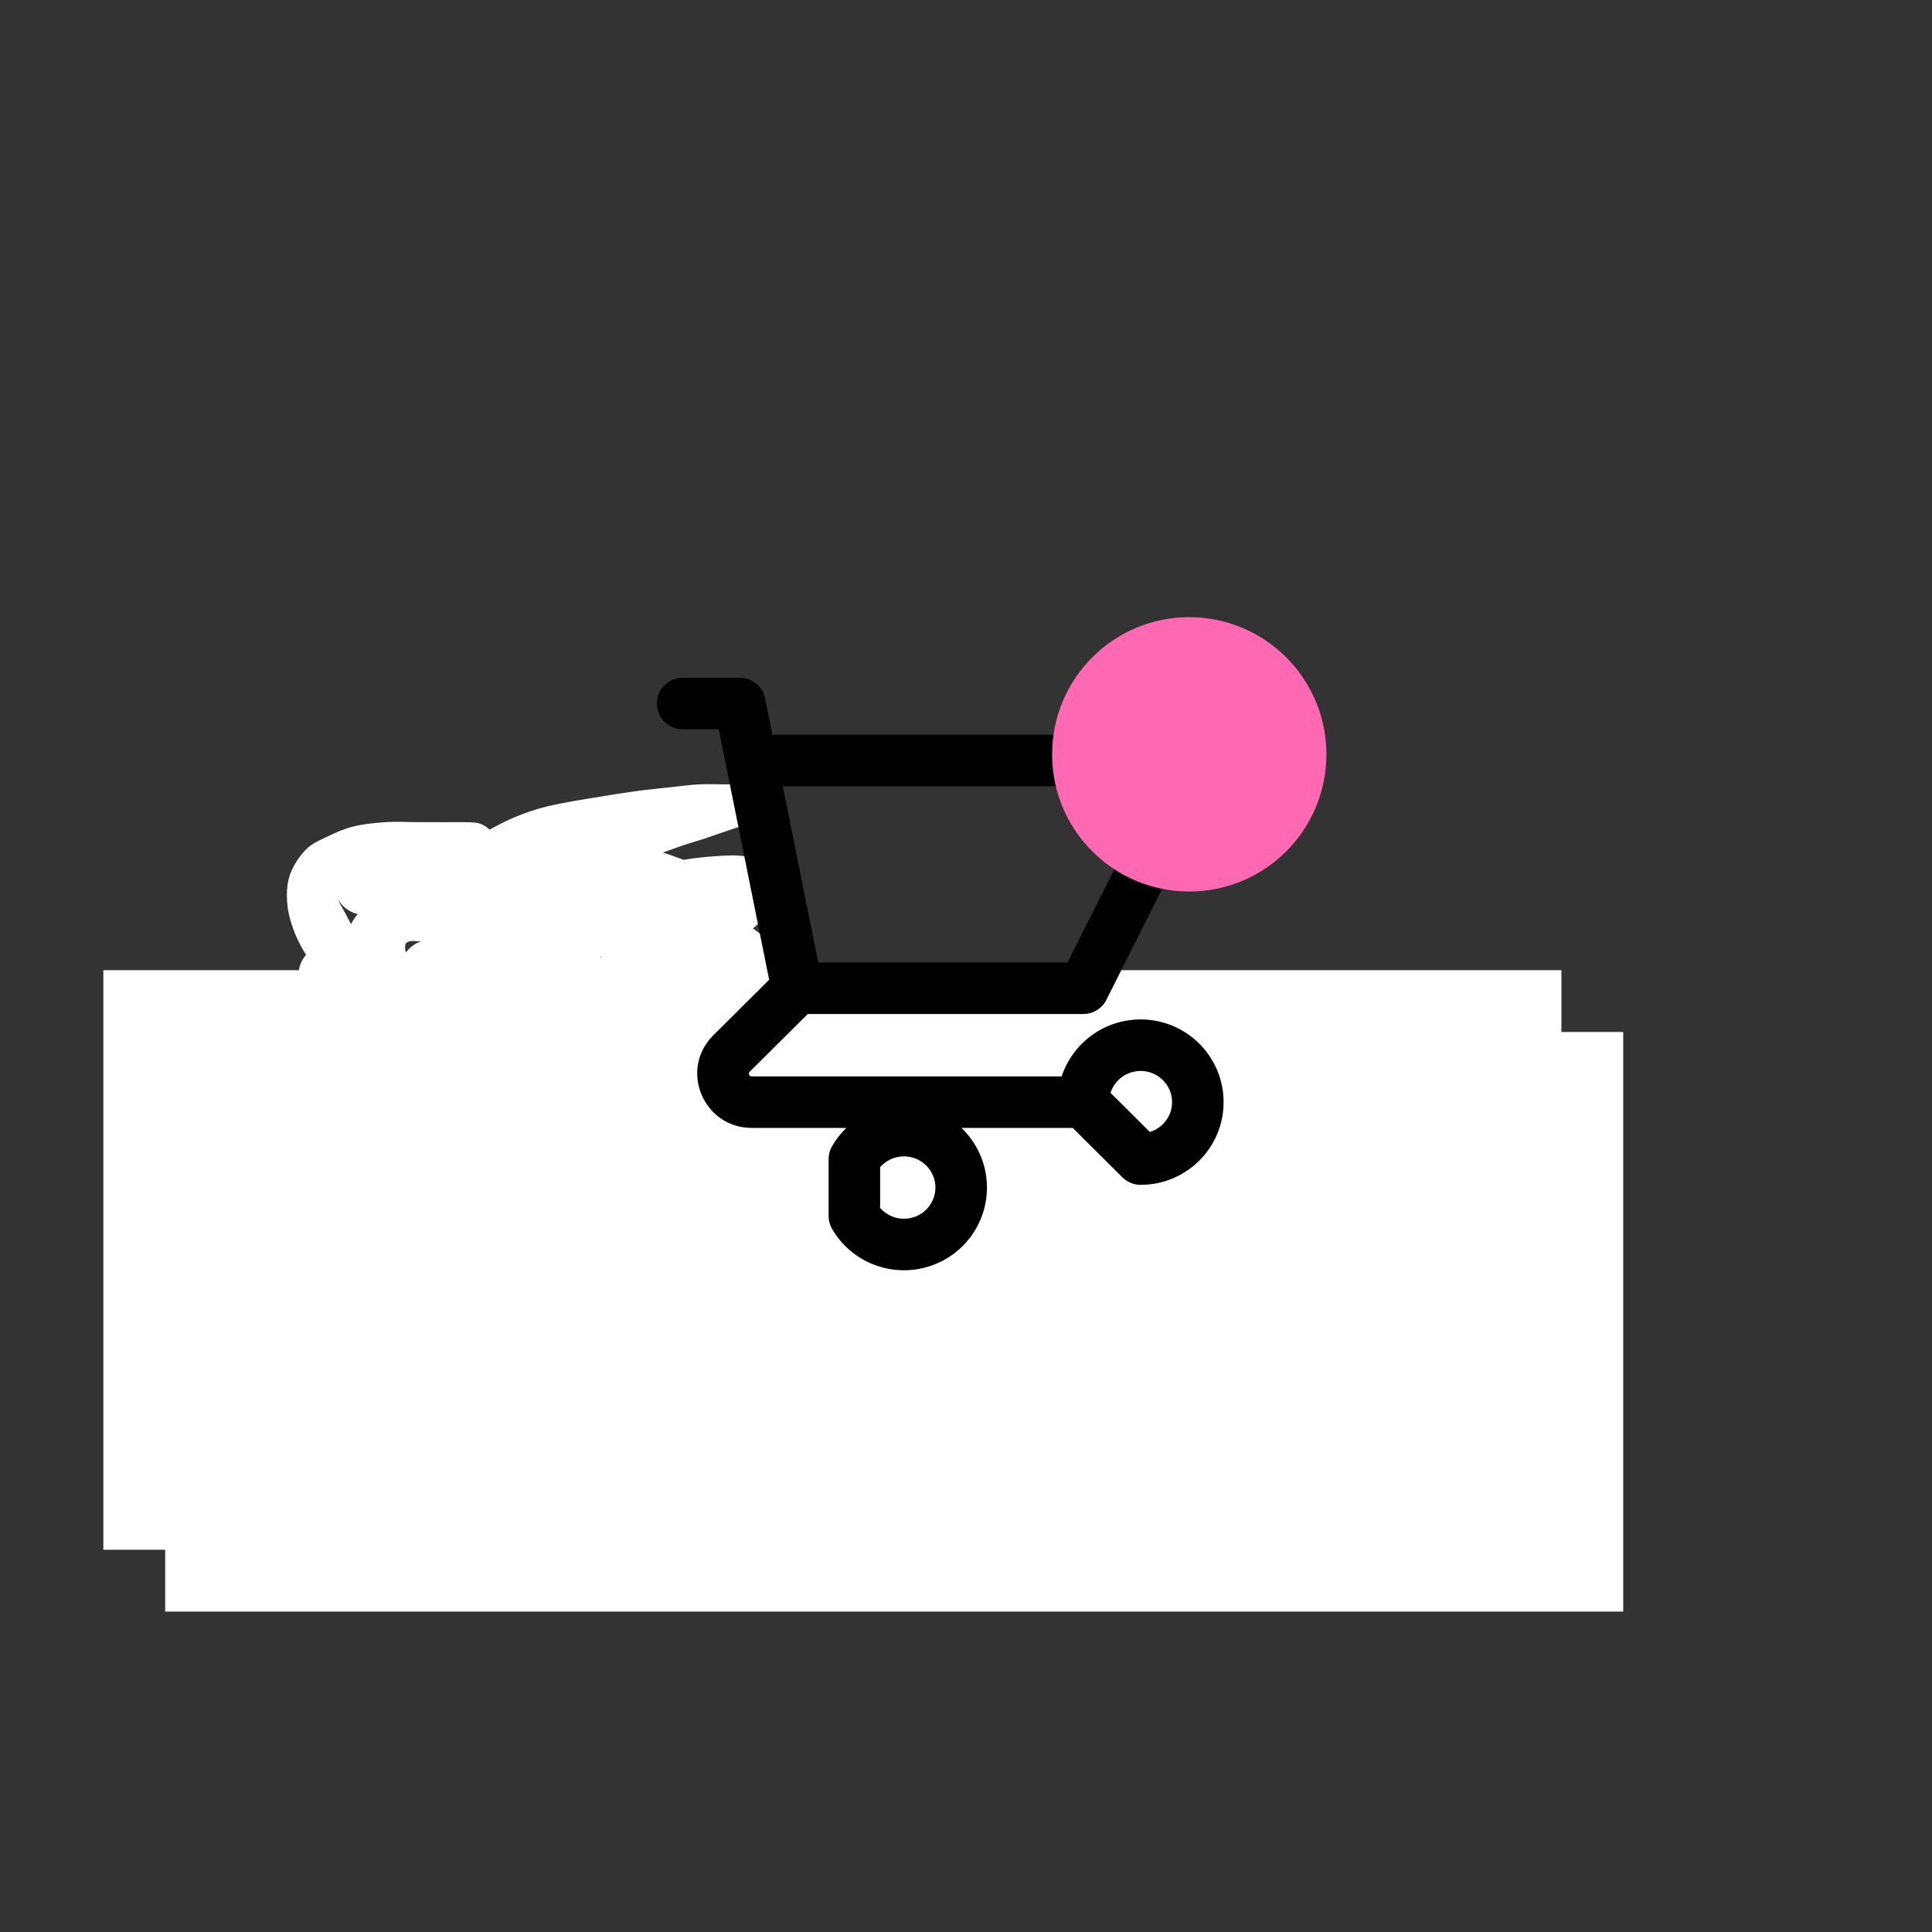 <svg xmlns="http://www.w3.org/2000/svg" xmlns:xlink="http://www.w3.org/1999/xlink" width="500" zoomAndPan="magnify" viewBox="0 0 375 375" height="500" preserveAspectRatio="xMidYMid meet" version="1.0"><rect x="0" y="0" width="375" height="375" fill="#333333" stroke="none"/><defs><clipPath id="a09d701599"><path d="M 20.059 188.309 L 303.855 188.309 L 303.855 300.809 L 20.059 300.809 Z M 20.059 188.309 " clip-rule="nonzero"/></clipPath><clipPath id="b8b5e80bf5"><path d="M 32.059 200.309 L 315.855 200.309 L 315.855 312.809 L 32.059 312.809 Z M 32.059 200.309 " clip-rule="nonzero"/></clipPath><clipPath id="66352c58cf"><path d="M 116 167 L 171 167 L 171 228.848 L 116 228.848 Z M 116 167 " clip-rule="nonzero"/></clipPath><clipPath id="b341a836f9"><path d="M 121.691 167.414 C 127.742 168.734 129.895 169.621 131.582 170.43 C 133.051 171.145 134.184 171.895 135.57 172.734 C 137.125 173.672 138.844 174.676 140.453 175.801 C 142.141 176.977 143.875 178.5 145.449 179.684 C 146.82 180.719 148.051 181.629 149.363 182.543 C 150.641 183.434 151.961 184.117 153.211 185.102 C 154.547 186.152 155.859 187.418 157.113 188.68 C 158.387 189.953 159.73 191.258 160.785 192.715 C 161.836 194.152 162.543 195.781 163.441 197.34 C 164.371 198.938 165.512 200.477 166.277 202.191 C 167.059 203.941 167.559 205.914 168.07 207.75 C 168.559 209.512 168.934 211.23 169.285 212.984 C 169.637 214.727 169.863 216.652 170.168 218.234 C 170.426 219.555 170.867 220.84 170.949 221.844 C 171.008 222.547 170.988 223.082 170.859 223.672 C 170.73 224.258 170.492 224.859 170.184 225.375 C 169.879 225.895 169.465 226.379 169.008 226.77 C 168.551 227.16 168.004 227.496 167.441 227.723 C 166.883 227.949 166.254 228.09 165.656 228.129 C 165.055 228.164 164.418 228.09 163.832 227.934 C 163.254 227.777 162.668 227.504 162.168 227.168 C 161.664 226.832 161.199 226.395 160.832 225.914 C 160.465 225.434 160.164 224.871 159.969 224.305 C 159.773 223.734 159.668 223.094 159.668 222.496 C 159.668 221.895 159.766 221.258 159.953 220.688 C 160.141 220.117 160.449 219.547 160.809 219.066 C 161.168 218.59 161.633 218.137 162.129 217.801 C 162.625 217.465 163.219 217.191 163.793 217.027 C 164.371 216.863 165.008 216.789 165.609 216.816 C 166.211 216.848 166.84 216.984 167.402 217.207 C 167.965 217.426 168.52 217.754 168.977 218.145 C 169.434 218.535 169.848 219.023 170.16 219.539 C 170.477 220.059 170.719 220.652 170.852 221.234 C 170.988 221.82 171.016 222.465 170.957 223.066 C 170.898 223.664 170.723 224.289 170.469 224.836 C 170.223 225.383 169.863 225.914 169.449 226.352 C 169.035 226.793 168.527 227.184 167.996 227.469 C 167.461 227.754 166.855 227.957 166.262 228.055 C 165.668 228.152 165.023 228.156 164.434 228.059 C 163.84 227.965 163.223 227.762 162.691 227.484 C 162.16 227.207 161.641 226.816 161.23 226.379 C 160.809 225.945 160.449 225.414 160.195 224.867 C 159.941 224.316 159.707 223.102 159.699 223.102 C 159.699 223.102 159.699 223.109 159.699 223.109 C 159.691 223.109 159.203 218.867 158.809 217.012 C 158.469 215.43 157.945 214.199 157.586 212.672 C 157.188 210.992 157.172 209.02 156.559 207.316 C 155.926 205.59 154.758 204.008 153.828 202.41 C 152.918 200.852 152.191 199.277 151.051 197.844 C 149.82 196.305 148.113 194.77 146.621 193.539 C 145.285 192.441 143.973 191.73 142.578 190.734 C 141.039 189.629 139.352 188.492 137.785 187.191 C 136.129 185.828 134.477 183.977 132.902 182.715 C 131.566 181.645 130.406 180.84 129.008 180 C 127.523 179.102 125.82 178.059 124.23 177.527 C 122.816 177.047 120.941 177.008 119.988 176.781 C 119.492 176.664 119.23 176.602 118.883 176.445 C 118.539 176.289 118.203 176.086 117.902 175.852 C 117.602 175.621 117.324 175.344 117.094 175.043 C 116.859 174.742 116.656 174.406 116.5 174.059 C 116.344 173.715 116.223 173.34 116.156 172.965 C 116.086 172.59 116.066 172.199 116.086 171.816 C 116.109 171.434 116.176 171.047 116.289 170.684 C 116.402 170.324 116.566 169.965 116.762 169.645 C 116.957 169.32 117.195 169.004 117.469 168.734 C 117.738 168.465 118.043 168.227 118.367 168.031 C 118.691 167.836 119.059 167.672 119.418 167.559 C 119.777 167.445 120.168 167.371 120.543 167.348 C 120.926 167.324 121.691 167.414 121.691 167.414 " clip-rule="nonzero"/></clipPath><clipPath id="a6c6fa9c86"><path d="M 55.023 152 L 151 152 L 151 240 L 55.023 240 Z M 55.023 152 " clip-rule="nonzero"/></clipPath><clipPath id="344ec53644"><path d="M 91.531 168.969 C 84.203 168.617 82.57 168.543 80.844 168.559 C 79.066 168.57 77.242 168.543 75.438 168.805 C 73.562 169.082 71.508 169.488 69.805 170.223 C 68.199 170.91 65.883 171.723 65.461 172.988 C 65.043 174.266 66.594 176.348 67.344 177.871 C 68.055 179.328 68.867 180.57 69.805 181.945 C 70.84 183.461 72.18 184.988 73.359 186.527 C 74.535 188.066 75.652 189.527 76.875 191.176 C 78.258 193.031 79.914 195.098 81.203 197.133 C 82.449 199.098 83.527 201.078 84.504 203.176 C 85.5 205.328 86.34 207.578 87.09 209.906 C 87.871 212.312 88.449 215.035 89.078 217.383 C 89.641 219.48 90.07 221.445 90.707 223.336 C 91.305 225.121 91.883 228.324 92.754 228.453 C 93.543 228.57 94.523 226.148 95.59 224.926 C 96.828 223.508 98.336 221.98 99.789 220.504 C 101.312 218.957 102.879 217.508 104.543 215.844 C 106.426 213.969 108.82 211.508 110.492 209.801 C 111.715 208.547 112.449 207.812 113.656 206.523 C 115.336 204.73 117.895 201.863 119.574 200.02 C 120.82 198.656 121.688 197.762 122.812 196.441 C 124.133 194.898 125.688 192.984 126.969 191.289 C 128.16 189.715 129.242 188.141 130.27 186.609 C 131.23 185.176 132.152 183.844 132.953 182.379 C 133.758 180.926 135.555 178.676 135.07 177.863 C 134.566 177.023 131.566 177.863 129.742 177.566 C 127.742 177.234 125.527 176.312 123.555 175.832 C 121.777 175.398 120.234 175.074 118.449 174.766 C 116.508 174.43 114.242 174.098 112.336 173.934 C 110.688 173.793 109.285 173.828 107.688 173.754 C 105.992 173.672 104.312 173.574 102.461 173.453 C 100.359 173.312 97.867 173.051 95.738 172.953 C 93.812 172.863 92.035 172.871 90.211 172.855 C 88.434 172.84 86.688 172.676 84.938 172.871 C 83.152 173.07 81.258 173.523 79.613 174.07 C 78.113 174.57 76.621 175.41 75.461 175.938 C 74.617 176.32 73.922 176.656 73.285 176.918 C 72.797 177.113 72.43 177.285 71.98 177.391 C 71.527 177.496 71.051 177.551 70.59 177.543 C 70.133 177.535 69.66 177.473 69.219 177.355 C 68.777 177.234 68.328 177.055 67.922 176.836 C 67.516 176.621 67.125 176.344 66.789 176.035 C 66.453 175.727 66.137 175.359 65.883 174.977 C 65.625 174.594 65.41 174.176 65.25 173.738 C 65.094 173.305 64.98 172.84 64.938 172.383 C 64.891 171.926 64.898 171.453 64.961 170.996 C 65.02 170.535 65.141 170.07 65.312 169.645 C 65.484 169.219 65.711 168.797 65.98 168.422 C 66.25 168.047 66.562 167.695 66.918 167.395 C 67.262 167.094 67.5 166.773 68.07 166.621 C 69.219 166.309 71.875 166.938 73.773 166.969 C 75.652 166.996 77.5 166.809 79.402 166.785 C 81.363 166.766 83.379 166.883 85.359 166.84 C 87.324 166.793 89.176 166.66 91.23 166.508 C 93.512 166.344 96.113 166.156 98.445 165.863 C 100.66 165.586 102.742 165.281 104.875 164.82 C 107.02 164.363 109.098 163.703 111.277 163.105 C 113.559 162.473 115.988 161.82 118.277 161.133 C 120.496 160.465 122.762 159.746 124.801 159.031 C 126.633 158.395 128.312 157.695 129.969 157.082 C 131.5 156.512 132.863 156.086 134.402 155.469 C 136.105 154.785 138.355 153.746 139.734 153.145 C 140.605 152.762 141.285 152.387 141.871 152.215 C 142.262 152.102 142.531 152.066 142.867 152.051 C 143.207 152.035 143.551 152.066 143.883 152.133 C 144.211 152.199 144.543 152.305 144.84 152.445 C 145.141 152.59 145.434 152.777 145.695 152.988 C 145.961 153.195 146.199 153.453 146.402 153.723 C 146.605 153.992 146.777 154.285 146.902 154.594 C 147.039 154.898 147.137 155.238 147.188 155.566 C 147.242 155.898 147.258 156.242 147.227 156.578 C 147.195 156.91 147.137 157.254 147.031 157.57 C 146.926 157.883 146.777 158.199 146.598 158.484 C 146.418 158.77 146.191 159.039 145.953 159.273 C 145.711 159.504 145.441 159.715 145.148 159.879 C 144.855 160.043 144.691 160.156 144.211 160.277 C 142.891 160.605 138.789 160.727 136.473 160.93 C 134.59 161.094 133.082 161.23 131.34 161.387 C 129.551 161.543 127.676 161.672 125.883 161.867 C 124.141 162.055 122.426 162.293 120.75 162.543 C 119.133 162.781 117.562 163.059 115.988 163.328 C 114.43 163.598 113.102 163.75 111.34 164.168 C 108.953 164.73 105.301 165.73 103.023 166.621 C 101.336 167.281 100.23 167.934 98.762 168.715 C 97.133 169.578 95.551 170.484 93.699 171.586 C 91.391 172.969 88.41 174.746 86.004 176.402 C 83.746 177.953 81.504 179.598 79.637 181.195 C 78.023 182.574 76.785 183.887 75.363 185.344 C 73.867 186.871 70.598 189.094 70.883 190.18 C 71.141 191.168 74.98 190.668 76.051 191.859 C 77.168 193.098 77.055 195.758 77.289 197.629 C 77.508 199.359 77.371 200.965 77.484 202.676 C 77.598 204.453 77.703 206.371 77.98 208.098 C 78.234 209.703 78.145 212.102 79.035 212.695 C 79.816 213.211 81.73 212.078 82.629 212.07 C 83.168 212.066 83.5 212.156 83.918 212.266 C 84.34 212.379 84.75 212.551 85.133 212.762 C 85.508 212.973 85.875 213.242 86.191 213.535 C 86.508 213.836 86.801 214.18 87.031 214.539 C 87.273 214.906 87.465 215.305 87.609 215.719 C 87.75 216.121 87.848 216.566 87.887 216.992 C 87.926 217.418 87.918 217.871 87.848 218.297 C 87.781 218.723 87.66 219.16 87.496 219.566 C 87.332 219.961 87.113 220.352 86.859 220.703 C 86.605 221.051 86.297 221.379 85.965 221.656 C 85.637 221.934 85.262 222.184 84.871 222.371 C 84.48 222.566 84.062 222.715 83.633 222.805 C 83.215 222.895 82.875 223.066 82.328 222.926 C 81.152 222.617 78.609 220.848 77.273 219.469 C 76.035 218.184 75.367 216.609 74.445 215.035 C 73.434 213.316 72.398 211.359 71.477 209.523 C 70.586 207.746 69.742 206.012 68.992 204.195 C 68.238 202.375 67.5 200.441 66.945 198.617 C 66.43 196.922 66.648 194.141 65.715 193.613 C 64.953 193.18 63.219 194.648 62.371 194.629 C 61.84 194.613 61.492 194.371 61.09 194.168 C 60.684 193.969 60.293 193.719 59.949 193.426 C 59.605 193.133 59.289 192.797 59.027 192.43 C 58.766 192.062 58.539 191.656 58.367 191.238 C 58.203 190.816 58.074 190.367 58.016 189.926 C 57.953 189.48 57.938 189.016 57.984 188.566 C 58.027 188.117 58.125 187.668 58.277 187.238 C 58.426 186.812 58.637 186.391 58.883 186.016 C 59.133 185.641 59.43 185.289 59.762 184.98 C 60.09 184.676 60.473 184.406 60.863 184.188 C 61.262 183.969 61.688 183.797 62.125 183.676 C 62.559 183.559 63.023 183.488 63.473 183.48 C 63.926 183.473 64.301 183.406 64.824 183.617 C 65.812 184.008 67.156 185.543 68.625 186.496 C 70.426 187.66 72.84 188.629 74.918 189.945 C 77.133 191.348 79.48 192.977 81.504 194.73 C 83.492 196.457 85.285 198.332 86.965 200.379 C 88.695 202.488 90.234 204.836 91.719 207.234 C 93.25 209.711 94.727 212.672 95.98 215.027 C 97.008 216.953 99 218.91 98.711 220.328 C 98.453 221.566 95.598 223.508 95.168 223.23 C 94.676 222.918 95.926 219.332 96.707 217.27 C 97.621 214.855 99.086 212.184 100.547 209.711 C 102.07 207.145 104.152 204.191 105.715 202.164 C 106.848 200.695 107.793 199.703 108.863 198.52 C 109.93 197.348 110.949 196.262 112.117 195.105 C 113.41 193.832 114.945 192.398 116.305 191.199 C 117.535 190.113 118.578 189.281 119.91 188.176 C 121.555 186.82 123.625 185.125 125.445 183.656 C 127.203 182.238 128.957 180.828 130.637 179.523 C 132.195 178.309 133.75 177.191 135.203 176.066 C 136.555 175.023 137.902 174.121 139.098 173.02 C 140.25 171.945 141.398 169.398 142.262 169.562 C 143.25 169.75 145.098 174.098 144.488 175.293 C 143.91 176.434 140.902 176.379 139.059 176.738 C 137.191 177.105 135.363 176.941 133.336 177.461 C 130.875 178.09 128.012 179.328 125.418 180.578 C 122.73 181.879 120.039 183.617 117.504 185.141 C 115.105 186.578 112.539 188.199 110.59 189.48 C 109.125 190.449 107.988 191.133 106.809 192.098 C 105.633 193.059 104.117 193.93 103.516 195.258 C 102.879 196.66 102.512 199.375 103.301 200.387 C 104.055 201.363 106.695 201.902 107.965 201.371 C 109.375 200.785 110.152 198.098 111.145 196.449 C 112.105 194.852 112.996 193.238 113.844 191.633 C 114.668 190.082 115.426 188.605 116.16 186.977 C 116.941 185.254 117.555 183.316 118.352 181.539 C 119.148 179.777 120.086 178.035 120.926 176.348 C 121.727 174.746 121.883 172.684 123.273 171.648 C 124.996 170.355 129.648 169.148 131.273 170.23 C 132.879 171.293 133.27 175.57 133.043 177.977 C 132.836 180.203 131.32 182.184 130.328 184.203 C 129.348 186.203 128.199 188.305 127.125 190.051 C 126.203 191.551 125.582 192.82 124.352 194.109 C 122.836 195.699 120.18 197.254 118.398 198.586 C 116.949 199.676 115.785 200.492 114.453 201.527 C 113.027 202.629 111.715 203.926 110.102 205.008 C 108.332 206.199 106.27 207.746 104.207 208.285 C 102.234 208.801 99.93 208.32 98.02 208.32 C 96.363 208.32 95.043 208.328 93.367 208.309 C 91.418 208.285 88.945 208.41 87.016 208.164 C 85.359 207.945 84.008 207.566 82.465 207.078 C 80.777 206.551 78.863 205.863 77.305 205.066 C 75.879 204.34 74.508 203.656 73.426 202.578 C 72.309 201.453 71.484 199.93 70.766 198.398 C 70 196.773 69.633 194.785 69.039 193.059 C 68.477 191.418 67.637 190.035 67.301 188.289 C 66.918 186.293 66.445 183.805 67.098 181.676 C 67.84 179.238 69.992 176.223 72.145 174.641 C 74.191 173.141 77.266 172.773 79.555 172.188 C 81.465 171.699 83.102 171.453 84.902 171.203 C 86.711 170.949 88.488 170.809 90.363 170.68 C 92.355 170.543 94.562 170.492 96.535 170.445 C 98.348 170.41 100.059 170.441 101.762 170.41 C 103.383 170.379 104.902 170.395 106.508 170.266 C 108.18 170.133 109.961 169.879 111.609 169.605 C 113.168 169.352 114.57 169.082 116.152 168.707 C 117.926 168.285 120.535 167.516 121.727 167.16 C 122.297 166.988 122.559 166.871 122.988 166.766 C 123.422 166.66 123.871 166.547 124.32 166.516 C 124.773 166.488 125.23 166.516 125.672 166.594 C 126.113 166.668 126.555 166.809 126.969 166.988 C 127.383 167.168 127.785 167.41 128.141 167.688 C 128.492 167.965 128.82 168.285 129.098 168.641 C 129.375 168.992 129.617 169.391 129.805 169.801 C 129.992 170.207 130.133 170.648 130.215 171.094 C 130.301 171.535 130.328 172 130.301 172.449 C 130.27 172.898 130.195 173.355 130.059 173.785 C 129.93 174.211 129.742 174.641 129.512 175.023 C 129.277 175.406 128.992 175.773 128.68 176.094 C 128.363 176.41 127.996 176.703 127.613 176.934 C 127.23 177.168 126.969 177.227 126.375 177.496 C 124.863 178.18 120.895 179.996 118.305 181.113 C 115.938 182.141 113.777 183.184 111.465 183.969 C 109.211 184.734 106.742 185.254 104.605 185.793 C 102.738 186.266 101.07 186.461 99.348 187.051 C 97.555 187.668 95.754 188.68 94.043 189.453 C 92.445 190.172 90.918 190.891 89.402 191.543 C 87.977 192.16 86.23 192.961 85.215 193.285 C 84.668 193.457 84.355 193.539 83.91 193.586 C 83.477 193.629 83.02 193.629 82.586 193.57 C 82.148 193.508 81.699 193.406 81.285 193.238 C 80.875 193.082 80.477 192.855 80.117 192.602 C 79.758 192.348 79.418 192.039 79.125 191.711 C 78.836 191.371 78.578 190.996 78.375 190.598 C 78.176 190.211 78.023 189.773 77.918 189.348 C 77.812 188.918 77.762 188.461 77.77 188.02 C 77.777 187.578 77.836 187.129 77.949 186.699 C 78.062 186.273 78.227 185.844 78.438 185.453 C 78.648 185.066 78.91 184.695 79.203 184.367 C 79.5 184.035 79.848 183.738 80.215 183.488 C 80.582 183.242 80.852 182.996 81.398 182.883 C 82.41 182.672 84.34 183.023 85.973 183.152 C 87.863 183.301 90.07 183.504 92.062 183.746 C 94.016 183.977 96.008 184.27 97.816 184.578 C 99.453 184.855 100.883 185.238 102.461 185.484 C 104.078 185.738 105.758 185.949 107.418 186.078 C 109.074 186.203 110.711 186.281 112.402 186.25 C 114.18 186.211 116.516 185.965 117.84 185.852 C 118.605 185.785 119.094 185.688 119.648 185.68 C 120.129 185.672 120.551 185.68 120.984 185.754 C 121.418 185.828 121.863 185.965 122.266 186.145 C 122.672 186.324 123.062 186.559 123.414 186.828 C 123.766 187.098 124.09 187.418 124.367 187.766 C 124.645 188.109 124.883 188.5 125.062 188.906 C 125.25 189.309 125.387 189.746 125.469 190.18 C 125.551 190.613 125.582 191.07 125.559 191.516 C 125.535 191.957 125.453 192.406 125.328 192.836 C 125.199 193.254 125.012 193.676 124.785 194.059 C 124.562 194.441 124.277 194.801 123.961 195.113 C 123.652 195.43 123.293 195.715 122.918 195.945 C 122.543 196.18 122.125 196.367 121.703 196.504 C 121.285 196.637 121 196.684 120.383 196.75 C 118.988 196.906 115.676 196.988 113.516 197.004 C 111.586 197.012 109.742 197.109 108.031 196.863 C 106.488 196.637 104.973 196.523 103.68 195.699 C 102.188 194.746 100.547 192.805 99.848 191.094 C 99.195 189.488 99.09 187.516 99.43 185.816 C 99.781 184.031 100.848 182.043 102.062 180.648 C 103.246 179.289 105.391 178.203 106.562 177.504 C 107.258 177.086 107.754 176.836 108.301 176.621 C 108.766 176.434 109.18 176.297 109.629 176.223 C 110.078 176.148 110.559 176.125 111.016 176.156 C 111.473 176.184 111.945 176.273 112.383 176.418 C 112.816 176.559 113.25 176.762 113.641 177.004 C 114.031 177.242 114.406 177.535 114.73 177.863 C 115.051 178.195 115.344 178.57 115.578 178.969 C 115.809 179.363 115.996 179.801 116.133 180.242 C 116.266 180.684 116.348 181.148 116.371 181.605 C 116.395 182.066 116.363 182.543 116.273 182.996 C 116.184 183.445 116.043 183.895 115.848 184.316 C 115.652 184.734 115.402 185.141 115.117 185.5 C 114.836 185.859 114.488 186.191 114.121 186.469 C 113.754 186.746 113.484 186.992 112.93 187.18 C 111.887 187.523 109.832 187.367 108.121 187.695 C 106.098 188.086 103.676 188.844 101.582 189.52 C 99.602 190.164 97.68 190.93 95.867 191.633 C 94.188 192.285 92.492 192.641 91.059 193.578 C 89.613 194.531 87.895 196.223 87.242 197.312 C 86.867 197.941 86.988 198.488 86.738 199.035 C 86.484 199.594 86.148 200.148 85.734 200.605 C 85.32 201.062 84.812 201.473 84.277 201.773 C 83.746 202.074 83.125 202.309 82.523 202.418 C 81.926 202.531 81.273 202.547 80.664 202.465 C 80.055 202.383 79.426 202.188 78.879 201.918 C 78.332 201.648 77.801 201.266 77.363 200.828 C 76.93 200.395 76.547 199.863 76.277 199.316 C 76.008 198.766 75.812 198.137 75.73 197.531 C 75.648 196.922 75.668 196.262 75.781 195.66 C 75.895 195.062 76.117 194.445 76.418 193.914 C 76.719 193.383 77.133 192.871 77.59 192.461 C 78.047 192.047 78.602 191.695 79.164 191.453 C 79.727 191.215 80.363 191.051 80.98 191.004 C 81.586 190.961 82.238 191.012 82.832 191.16 C 83.426 191.312 84.031 191.566 84.551 191.898 C 85.066 192.227 85.555 192.66 85.938 193.141 C 86.32 193.621 86.641 194.191 86.852 194.77 C 87.062 195.348 87.188 195.984 87.203 196.598 C 87.219 197.215 87.137 197.867 86.957 198.453 C 86.777 199.035 86.484 199.621 86.125 200.117 C 85.766 200.613 85.301 201.078 84.805 201.438 C 84.301 201.797 83.715 202.09 83.133 202.27 C 82.547 202.449 81.895 202.531 81.277 202.516 C 80.664 202.504 80.027 202.375 79.449 202.164 C 78.871 201.953 78.309 201.633 77.828 201.25 C 77.348 200.867 76.914 200.371 76.586 199.855 C 76.254 199.336 75.992 198.738 75.84 198.145 C 75.691 197.551 75.641 196.898 75.691 196.285 C 75.742 195.668 76.133 194.469 76.141 194.469 C 76.141 194.469 76.141 194.477 76.141 194.477 C 76.164 194.484 77.258 191.535 78.129 190.238 C 79.023 188.906 80.207 187.684 81.453 186.594 C 82.727 185.477 84.242 184.434 85.703 183.641 C 87.07 182.898 88.449 182.492 89.918 181.922 C 91.523 181.301 93.211 180.738 94.965 180.07 C 96.887 179.336 98.836 178.262 100.973 177.691 C 103.262 177.086 106.855 176.949 108.301 176.629 C 108.93 176.484 109.18 176.305 109.629 176.223 C 110.078 176.141 110.559 176.125 111.016 176.156 C 111.473 176.184 111.945 176.273 112.383 176.418 C 112.816 176.559 113.25 176.754 113.641 176.996 C 114.031 177.234 114.406 177.535 114.73 177.863 C 115.051 178.195 115.344 178.57 115.578 178.969 C 115.809 179.363 115.996 179.801 116.133 180.242 C 116.266 180.684 116.348 181.148 116.371 181.605 C 116.395 182.066 116.363 182.543 116.273 182.996 C 116.184 183.445 116.043 183.895 115.848 184.316 C 115.652 184.734 115.402 185.141 115.117 185.5 C 114.836 185.859 114.488 186.191 114.121 186.469 C 113.754 186.746 113.191 187.023 112.93 187.18 C 112.801 187.262 112.801 187.344 112.645 187.359 C 112.027 187.418 107.91 185.82 107.965 185.566 C 108.016 185.305 111.348 185.82 113.176 185.844 C 115.215 185.875 118.301 185.656 119.648 185.68 C 120.266 185.688 120.551 185.68 120.984 185.754 C 121.418 185.828 121.855 185.965 122.258 186.145 C 122.664 186.324 123.062 186.559 123.414 186.828 C 123.766 187.098 124.09 187.418 124.367 187.766 C 124.645 188.109 124.883 188.5 125.062 188.906 C 125.25 189.309 125.387 189.746 125.469 190.18 C 125.551 190.613 125.582 191.07 125.559 191.516 C 125.535 191.957 125.453 192.406 125.328 192.836 C 125.199 193.254 125.012 193.676 124.785 194.059 C 124.562 194.441 124.277 194.801 123.961 195.113 C 123.652 195.43 123.293 195.715 122.918 195.945 C 122.543 196.18 122.125 196.367 121.703 196.504 C 121.285 196.637 120.93 196.676 120.383 196.75 C 119.508 196.863 118.18 196.945 116.934 197.012 C 115.48 197.094 113.852 197.184 112.18 197.191 C 110.305 197.199 108.168 197.148 106.203 196.996 C 104.289 196.855 102.324 196.605 100.539 196.32 C 98.918 196.066 97.5 195.668 95.934 195.406 C 94.312 195.137 92.68 195.047 90.969 194.719 C 89.109 194.355 86.453 193.285 85.215 193.277 C 84.633 193.277 84.355 193.531 83.918 193.586 C 83.477 193.637 83.02 193.629 82.586 193.57 C 82.141 193.508 81.699 193.406 81.285 193.238 C 80.875 193.082 80.477 192.855 80.117 192.602 C 79.758 192.348 79.418 192.039 79.125 191.711 C 78.836 191.371 78.578 190.996 78.375 190.598 C 78.176 190.211 78.023 189.773 77.918 189.348 C 77.812 188.918 77.762 188.461 77.77 188.02 C 77.777 187.578 77.836 187.129 77.949 186.699 C 78.062 186.273 78.227 185.844 78.438 185.453 C 78.648 185.066 78.91 184.695 79.203 184.367 C 79.5 184.035 79.848 183.738 80.215 183.488 C 80.582 183.242 80.898 183.105 81.398 182.883 C 82.211 182.523 83.453 182.094 84.641 181.637 C 86.07 181.082 87.84 180.422 89.379 179.77 C 90.871 179.133 92.176 178.359 93.742 177.773 C 95.484 177.121 97.508 176.605 99.383 176.102 C 101.223 175.613 103.066 175.301 104.875 174.789 C 106.688 174.281 108.332 173.801 110.258 173.027 C 112.605 172.082 115.605 170.516 117.887 169.383 C 119.762 168.453 121.816 167.16 122.988 166.766 C 123.555 166.57 123.871 166.547 124.32 166.516 C 124.773 166.488 125.23 166.516 125.672 166.594 C 126.113 166.668 126.555 166.809 126.969 166.988 C 127.383 167.168 127.785 167.41 128.141 167.688 C 128.492 167.965 128.82 168.285 129.098 168.641 C 129.375 168.992 129.617 169.391 129.805 169.801 C 129.992 170.207 130.133 170.648 130.215 171.094 C 130.301 171.535 130.328 172 130.301 172.449 C 130.27 172.898 130.195 173.355 130.059 173.785 C 129.93 174.211 129.742 174.641 129.512 175.023 C 129.277 175.406 128.992 175.773 128.68 176.094 C 128.363 176.41 127.996 176.703 127.613 176.934 C 127.23 177.168 126.902 177.316 126.375 177.496 C 125.535 177.789 124.188 178.008 122.98 178.32 C 121.59 178.684 120.098 179.184 118.523 179.559 C 116.793 179.973 114.863 180.348 112.996 180.66 C 111.098 180.984 109.117 181.301 107.223 181.465 C 105.398 181.629 103.59 181.621 101.836 181.676 C 100.156 181.719 98.625 181.684 96.918 181.758 C 95.043 181.84 93.023 181.969 91.027 182.16 C 88.953 182.371 86.754 182.844 84.676 182.988 C 82.695 183.121 79.652 182.117 78.863 183.047 C 78.137 183.91 79.277 186.266 79.652 187.973 C 80.07 189.879 80.191 192.578 81.324 193.938 C 82.32 195.137 84.113 195.566 85.676 196.059 C 87.309 196.578 89.199 196.766 90.93 196.922 C 92.605 197.07 94.238 196.816 95.902 197.02 C 97.621 197.23 99.512 198.559 101.078 198.203 C 102.668 197.852 103.855 196.008 105.355 194.844 C 107.004 193.57 108.93 192.023 110.566 190.879 C 111.938 189.918 113.289 189.371 114.465 188.363 C 115.66 187.344 116.723 186.129 117.66 184.801 C 118.66 183.391 119.426 181.785 120.227 180.098 C 121.105 178.238 121.773 174.152 122.672 174.086 C 123.465 174.023 123.879 177.684 125.242 178.406 C 126.848 179.254 131.543 177.047 132.168 177.977 C 132.742 178.84 130.398 181.539 129.562 183.309 C 128.754 185.043 128.012 186.715 127.238 188.5 C 126.43 190.383 125.688 192.469 124.816 194.336 C 123.977 196.129 123.105 197.777 122.125 199.508 C 121.09 201.332 120.07 203.215 118.727 205.016 C 117.25 206.996 115.66 209.508 113.516 210.844 C 111.316 212.207 108.023 212.793 105.648 213.047 C 103.75 213.25 102.07 213.168 100.426 212.73 C 98.801 212.305 97.027 211.555 95.836 210.469 C 94.68 209.418 93.855 207.844 93.324 206.395 C 92.805 204.984 92.715 203.492 92.633 201.91 C 92.543 200.148 92.688 198.094 92.918 196.301 C 93.145 194.605 93.293 192.902 93.961 191.426 C 94.629 189.953 95.746 188.664 96.926 187.465 C 98.168 186.191 99.82 185.066 101.297 184.031 C 102.699 183.047 103.961 182.363 105.543 181.359 C 107.566 180.078 110.453 178.238 112.465 176.957 C 114.016 175.969 115.188 175.195 116.59 174.324 C 118.016 173.441 119.438 172.547 120.945 171.699 C 122.516 170.82 124.156 169.906 125.844 169.164 C 127.555 168.414 129.18 167.719 131.152 167.23 C 133.5 166.652 136.676 166.32 139.074 166.172 C 141.047 166.043 142.766 165.918 144.504 166.211 C 146.191 166.496 148.312 166.637 149.371 167.875 C 150.676 169.398 151.312 173.535 150.73 175.516 C 150.258 177.113 148.539 178.035 147.293 179.199 C 146.004 180.406 144.527 181.539 143.109 182.613 C 141.723 183.66 140.32 184.547 138.863 185.582 C 137.305 186.691 135.66 187.848 134.027 189.07 C 132.309 190.352 130.586 191.68 128.812 193.113 C 126.918 194.648 124.953 196.188 123.023 198.023 C 120.863 200.078 118.5 202.652 116.551 204.961 C 114.766 207.078 113.141 209.102 111.723 211.301 C 110.348 213.438 109.156 215.785 108.152 217.945 C 107.242 219.895 106.621 221.754 105.895 223.676 C 105.168 225.594 105.188 228.152 103.801 229.457 C 102.285 230.875 98.867 231.805 96.805 231.488 C 94.953 231.203 93.258 229.621 91.898 228.211 C 90.496 226.758 89.695 224.73 88.586 222.836 C 87.363 220.75 86.184 218.336 84.887 216.191 C 83.613 214.082 82.23 211.961 80.867 210.07 C 79.621 208.344 78.48 206.723 77.062 205.285 C 75.652 203.852 74.094 202.637 72.375 201.469 C 70.539 200.207 68.078 199.27 66.332 198.039 C 64.816 196.969 63.367 195.211 62.371 194.629 C 61.863 194.328 61.492 194.371 61.09 194.168 C 60.684 193.969 60.293 193.719 59.949 193.426 C 59.605 193.133 59.289 192.797 59.027 192.43 C 58.766 192.062 58.539 191.656 58.367 191.238 C 58.203 190.816 58.074 190.367 58.016 189.926 C 57.953 189.48 57.938 189.016 57.984 188.566 C 58.027 188.117 58.125 187.668 58.277 187.238 C 58.426 186.812 58.637 186.391 58.883 186.016 C 59.133 185.641 59.43 185.289 59.762 184.98 C 60.09 184.676 60.473 184.406 60.863 184.188 C 61.262 183.969 61.688 183.797 62.125 183.676 C 62.559 183.559 63.016 183.496 63.465 183.48 C 63.918 183.469 64.734 183.684 64.824 183.609 C 64.848 183.594 64.809 183.559 64.832 183.543 C 65.043 183.414 69.07 184.793 70.793 185.641 C 72.25 186.355 73.637 186.961 74.598 188.102 C 75.617 189.309 76.035 191.23 76.605 192.812 C 77.168 194.355 77.453 195.945 78 197.5 C 78.562 199.098 79.238 200.695 79.953 202.262 C 80.664 203.836 81.84 205.277 82.285 206.91 C 82.727 208.547 82.023 211.41 82.629 212.07 C 82.938 212.402 83.5 212.156 83.918 212.266 C 84.34 212.379 84.75 212.551 85.133 212.762 C 85.508 212.973 85.875 213.242 86.191 213.535 C 86.508 213.836 86.801 214.172 87.031 214.539 C 87.266 214.898 87.461 215.305 87.602 215.719 C 87.742 216.121 87.848 216.566 87.887 216.992 C 87.926 217.418 87.91 217.871 87.848 218.297 C 87.789 218.723 87.668 219.16 87.504 219.566 C 87.34 219.961 87.113 220.352 86.859 220.703 C 86.605 221.051 86.297 221.379 85.965 221.656 C 85.637 221.934 85.262 222.184 84.871 222.371 C 84.48 222.566 84.062 222.715 83.633 222.805 C 83.215 222.895 82.891 222.934 82.328 222.926 C 81.277 222.91 79.402 222.781 77.828 222.371 C 75.938 221.875 73.301 221.191 71.82 219.879 C 70.434 218.648 69.617 216.609 69.039 214.906 C 68.5 213.316 68.484 211.668 68.34 210.016 C 68.199 208.344 68.242 206.598 68.207 204.934 C 68.168 203.32 68.25 201.855 68.133 200.176 C 67.996 198.258 68.109 195.844 67.367 194.043 C 66.652 192.316 64.125 191.133 63.902 189.535 C 63.684 188.004 64.793 186.152 65.812 184.691 C 66.945 183.062 69.031 181.832 70.621 180.371 C 72.227 178.898 73.668 177.438 75.398 175.898 C 77.355 174.152 79.555 172.309 81.805 170.469 C 84.227 168.488 87.078 166.082 89.469 164.418 C 91.418 163.059 93.16 162.047 94.996 161.043 C 96.73 160.09 98.445 159.219 100.18 158.5 C 101.836 157.809 103.523 157.254 105.176 156.789 C 106.75 156.348 108.285 156.07 109.855 155.762 C 111.43 155.453 113.004 155.207 114.609 154.938 C 116.25 154.66 117.902 154.391 119.605 154.129 C 121.375 153.855 123.227 153.578 125.043 153.355 C 126.863 153.129 128.723 152.949 130.516 152.762 C 132.258 152.582 133.855 152.344 135.648 152.246 C 137.617 152.141 140.688 152.312 141.871 152.215 C 142.352 152.176 142.531 152.066 142.867 152.051 C 143.207 152.035 143.551 152.066 143.883 152.133 C 144.211 152.199 144.543 152.305 144.84 152.445 C 145.141 152.59 145.434 152.777 145.695 152.988 C 145.961 153.195 146.199 153.453 146.402 153.723 C 146.605 153.992 146.777 154.285 146.902 154.594 C 147.039 154.898 147.137 155.238 147.188 155.566 C 147.242 155.898 147.258 156.242 147.227 156.578 C 147.195 156.91 147.137 157.254 147.031 157.57 C 146.926 157.883 146.777 158.199 146.598 158.484 C 146.418 158.77 146.191 159.039 145.953 159.273 C 145.711 159.504 145.441 159.715 145.148 159.879 C 144.855 160.043 144.562 160.148 144.211 160.277 C 143.77 160.434 143.363 160.516 142.695 160.734 C 141.383 161.16 138.66 162.145 136.863 162.738 C 135.316 163.246 134.055 163.586 132.551 164.094 C 130.855 164.664 129.062 165.348 127.18 166.023 C 125.086 166.773 122.785 167.613 120.543 168.398 C 118.254 169.203 115.914 170.004 113.582 170.785 C 111.234 171.57 108.84 172.465 106.492 173.117 C 104.23 173.746 102.062 174.152 99.742 174.648 C 97.305 175.172 94.629 175.75 92.223 176.168 C 90.016 176.551 88 176.82 85.863 177.086 C 83.688 177.348 81.355 177.609 79.285 177.754 C 77.43 177.879 75.773 178.016 74.02 177.926 C 72.25 177.836 68.695 177.363 68.703 177.195 C 68.711 177.039 73.254 176.77 73.285 176.918 C 73.301 177.004 72.43 177.285 71.98 177.391 C 71.527 177.496 71.055 177.551 70.598 177.543 C 70.141 177.535 69.66 177.469 69.219 177.355 C 68.77 177.234 68.328 177.062 67.922 176.844 C 67.516 176.629 67.125 176.344 66.789 176.035 C 66.453 175.719 66.137 175.359 65.883 174.977 C 65.625 174.594 65.41 174.176 65.25 173.738 C 65.094 173.305 64.98 172.84 64.938 172.383 C 64.891 171.926 64.898 171.453 64.961 170.996 C 65.02 170.535 65.141 170.07 65.312 169.645 C 65.484 169.219 65.711 168.797 65.98 168.422 C 66.25 168.047 66.562 167.695 66.918 167.395 C 67.262 167.094 67.688 166.809 68.07 166.621 C 68.41 166.457 68.625 166.473 69.09 166.285 C 70.203 165.844 72.855 164.477 74.59 163.703 C 76.113 163.023 77.32 162.25 78.918 161.867 C 80.723 161.434 82.996 161.516 84.945 161.453 C 86.785 161.395 88.434 161.461 90.301 161.492 C 92.34 161.531 94.605 161.559 96.723 161.664 C 98.785 161.77 100.883 162.008 102.828 162.129 C 104.59 162.234 106.133 162.293 107.891 162.363 C 109.777 162.43 111.961 162.383 113.793 162.527 C 115.398 162.656 116.703 162.855 118.285 163.098 C 120.078 163.367 122.148 163.668 123.984 164.102 C 125.754 164.523 127.48 165.094 129.137 165.633 C 130.695 166.141 132.16 166.711 133.652 167.23 C 135.121 167.738 136.555 167.973 138.039 168.715 C 139.801 169.598 142.156 170.859 143.43 172.41 C 144.602 173.836 145.434 175.781 145.613 177.48 C 145.785 179.102 145.223 180.781 144.641 182.363 C 144.016 184.043 142.938 185.613 141.91 187.262 C 140.793 189.055 139.352 190.973 138.121 192.684 C 136.996 194.254 136.027 195.57 134.812 197.133 C 133.41 198.934 131.812 200.836 130.156 202.832 C 128.297 205.066 125.812 207.918 124.164 209.875 C 122.992 211.262 122.176 212.266 121.172 213.445 C 120.168 214.605 119.32 215.559 118.133 216.895 C 116.492 218.746 114.086 221.508 112.223 223.508 C 110.617 225.227 109.125 226.66 107.656 228.219 C 106.246 229.719 104.812 231.078 103.586 232.703 C 102.316 234.379 101.73 236.973 100.172 238.148 C 98.688 239.273 96.375 239.664 94.562 239.785 C 92.91 239.898 91.301 239.656 89.746 239.066 C 88.043 238.41 86.062 237.219 84.84 235.848 C 83.688 234.551 83.168 232.781 82.488 231.137 C 81.789 229.449 81.266 227.664 80.723 225.855 C 80.16 223.98 79.719 222.07 79.18 220.074 C 78.594 217.938 78.047 215.559 77.34 213.445 C 76.68 211.449 75.945 209.516 75.113 207.715 C 74.336 206.027 73.57 204.543 72.543 202.945 C 71.387 201.152 69.742 199.254 68.438 197.523 C 67.238 195.934 66.176 194.5 64.98 192.941 C 63.723 191.297 62.297 189.699 61.074 187.891 C 59.785 185.98 58.383 183.848 57.488 181.734 C 56.641 179.73 55.961 177.594 55.773 175.555 C 55.59 173.621 55.66 171.602 56.273 169.816 C 56.902 167.988 58.223 166 59.566 164.719 C 60.758 163.578 62.266 163 63.723 162.293 C 65.223 161.574 66.723 160.906 68.445 160.457 C 70.398 159.953 72.742 159.723 74.859 159.578 C 76.914 159.438 79.008 159.578 80.965 159.578 C 82.777 159.578 84.438 159.578 86.215 159.586 C 88.051 159.594 90.66 159.543 91.809 159.633 C 92.328 159.668 92.566 159.699 92.926 159.797 C 93.285 159.895 93.641 160.051 93.961 160.23 C 94.285 160.418 94.598 160.645 94.867 160.898 C 95.141 161.156 95.395 161.445 95.598 161.762 C 95.801 162.078 95.973 162.422 96.09 162.773 C 96.211 163.129 96.293 163.504 96.324 163.879 C 96.355 164.246 96.348 164.633 96.293 165.004 C 96.242 165.371 96.137 165.746 95.992 166.09 C 95.852 166.434 95.656 166.766 95.438 167.066 C 95.215 167.363 94.953 167.648 94.668 167.891 C 94.383 168.129 94.059 168.34 93.723 168.504 C 93.383 168.668 93.023 168.797 92.656 168.871 C 92.289 168.945 91.531 168.969 91.531 168.969 " clip-rule="nonzero"/></clipPath><clipPath id="b96c0e8fbd"><path d="M 205 121.559 L 255 121.559 L 255 172 L 205 172 Z M 205 121.559 " clip-rule="nonzero"/></clipPath><clipPath id="d1e607237e"><path d="M 204.207 119.793 L 257.457 119.793 L 257.457 173.043 L 204.207 173.043 Z M 204.207 119.793 " clip-rule="nonzero"/></clipPath></defs><g clip-path="url(#a09d701599)"><path fill="#ffffff" d="M 20.059 188.309 L 303.066 188.309 L 303.066 300.809 L 20.059 300.809 Z M 20.059 188.309 " fill-opacity="1" fill-rule="nonzero"/></g><g clip-path="url(#b8b5e80bf5)"><path fill="#ffffff" d="M 32.059 200.309 L 315.066 200.309 L 315.066 312.809 L 32.059 312.809 Z M 32.059 200.309 " fill-opacity="1" fill-rule="nonzero"/></g><g clip-path="url(#66352c58cf)"><g clip-path="url(#b341a836f9)"><path fill="#ffffff" d="M 113.086 164.348 L 173.836 164.348 L 173.836 231.098 L 113.086 231.098 Z M 113.086 164.348 " fill-opacity="1" fill-rule="nonzero"/></g></g><g clip-path="url(#a6c6fa9c86)"><g clip-path="url(#344ec53644)"><path fill="#ffffff" d="M 52.773 149.051 L 154.023 149.051 L 154.023 242.801 L 52.773 242.801 Z M 52.773 149.051 " fill-opacity="1" fill-rule="nonzero"/></g></g><path fill="#000000" d="M 132.5 131.559 C 129.738 131.559 127.5 133.797 127.5 136.559 C 127.5 139.32 129.738 141.559 132.5 141.559 Z M 143.609 136.559 L 148.512 135.57 C 148.043 133.238 145.992 131.559 143.609 131.559 Z M 140.93 148.594 C 141.477 151.305 144.113 153.055 146.82 152.512 C 149.527 151.969 151.281 149.332 150.734 146.625 Z M 154.723 186.82 C 151.961 186.82 149.723 189.059 149.723 191.82 C 149.723 194.582 151.961 196.82 154.723 196.82 Z M 210.277 191.82 L 210.277 196.82 C 212.168 196.82 213.898 195.754 214.746 194.066 Z M 232.5 147.609 L 236.969 149.855 C 237.746 148.305 237.668 146.461 236.758 144.984 C 235.844 143.508 234.234 142.609 232.5 142.609 Z M 145.832 142.609 C 143.07 142.609 140.832 144.848 140.832 147.609 C 140.832 150.371 143.07 152.609 145.832 152.609 Z M 149.82 192.805 C 150.363 195.512 153 197.266 155.707 196.723 C 158.414 196.176 160.168 193.543 159.625 190.836 Z M 150.734 146.625 C 150.191 143.918 147.555 142.164 144.848 142.707 C 142.141 143.254 140.387 145.887 140.93 148.594 Z M 158.25 195.363 C 160.207 193.418 160.215 190.25 158.266 188.293 C 156.32 186.336 153.152 186.328 151.195 188.277 Z M 141.984 204.492 L 138.457 200.945 Z M 210.277 218.926 C 213.039 218.926 215.277 216.688 215.277 213.926 C 215.277 211.164 213.039 208.926 210.277 208.926 Z M 210.277 213.926 L 205.277 213.926 C 205.277 215.258 205.809 216.531 206.75 217.469 Z M 221.391 224.977 L 217.863 228.523 C 218.801 229.453 220.066 229.977 221.391 229.977 Z M 165.832 224.977 L 161.508 222.469 C 161.066 223.23 160.832 224.098 160.832 224.977 Z M 165.832 236.031 L 160.832 236.031 C 160.832 236.91 161.066 237.777 161.508 238.539 Z M 132.5 141.559 L 143.609 141.559 L 143.609 131.559 L 132.5 131.559 Z M 138.711 137.543 L 140.93 148.594 L 150.734 146.625 L 148.512 135.57 Z M 154.723 196.82 L 210.277 196.82 L 210.277 186.82 L 154.723 186.82 Z M 214.746 194.066 L 236.969 149.855 L 228.031 145.363 L 205.809 189.574 Z M 232.5 142.609 L 145.832 142.609 L 145.832 152.609 L 232.5 152.609 Z M 159.625 190.836 L 150.734 146.625 L 140.93 148.594 L 149.82 192.805 Z M 151.195 188.277 L 138.457 200.945 L 145.508 208.035 L 158.25 195.363 Z M 138.457 200.945 C 131.754 207.613 136.555 218.926 145.91 218.926 L 145.91 208.926 C 145.711 208.926 145.629 208.875 145.586 208.848 C 145.523 208.801 145.445 208.719 145.395 208.594 C 145.344 208.465 145.34 208.359 145.352 208.293 C 145.355 208.254 145.375 208.172 145.508 208.035 Z M 145.91 218.926 L 210.277 218.926 L 210.277 208.926 L 145.91 208.926 Z M 215.277 213.926 C 215.277 210.609 217.988 207.871 221.391 207.871 L 221.391 197.871 C 212.516 197.871 205.277 205.035 205.277 213.926 Z M 221.391 207.871 C 224.789 207.871 227.5 210.609 227.5 213.926 L 237.5 213.926 C 237.5 205.035 230.262 197.871 221.391 197.871 Z M 227.5 213.926 C 227.5 217.242 224.789 219.977 221.391 219.977 L 221.391 229.977 C 230.262 229.977 237.5 222.816 237.5 213.926 Z M 224.914 221.434 L 213.805 210.379 L 206.75 217.469 L 217.863 228.523 Z M 170.156 227.488 C 171.535 225.117 174.355 223.941 177.043 224.66 L 179.621 214.996 C 172.594 213.125 165.16 216.176 161.508 222.469 Z M 177.043 224.66 C 179.727 225.375 181.566 227.781 181.566 230.504 L 191.566 230.504 C 191.566 223.219 186.652 216.871 179.621 214.996 Z M 181.566 230.504 C 181.566 233.227 179.727 235.633 177.043 236.348 L 179.621 246.012 C 186.652 244.137 191.566 237.789 191.566 230.504 Z M 177.043 236.348 C 174.355 237.066 171.535 235.891 170.156 233.52 L 161.508 238.539 C 165.16 244.836 172.594 247.883 179.621 246.012 Z M 170.832 236.031 L 170.832 224.977 L 160.832 224.977 L 160.832 236.031 Z M 170.832 236.031 " fill-opacity="1" fill-rule="nonzero"/><g clip-path="url(#b96c0e8fbd)"><path fill="#acd9b2" d="M 255 146.559 C 255 147.375 254.961 148.191 254.879 149.008 C 254.801 149.824 254.68 150.633 254.52 151.434 C 254.359 152.238 254.16 153.031 253.922 153.816 C 253.688 154.598 253.41 155.367 253.098 156.125 C 252.785 156.883 252.434 157.621 252.047 158.344 C 251.66 159.066 251.242 159.766 250.785 160.445 C 250.332 161.129 249.844 161.785 249.324 162.418 C 248.805 163.051 248.258 163.656 247.676 164.234 C 247.098 164.812 246.492 165.363 245.859 165.883 C 245.227 166.402 244.57 166.891 243.891 167.344 C 243.207 167.801 242.508 168.219 241.785 168.605 C 241.062 168.992 240.324 169.34 239.566 169.656 C 238.812 169.969 238.039 170.242 237.258 170.48 C 236.473 170.719 235.68 170.918 234.879 171.078 C 234.074 171.238 233.266 171.355 232.449 171.438 C 231.637 171.516 230.82 171.559 230 171.559 C 229.18 171.559 228.363 171.516 227.551 171.438 C 226.734 171.355 225.926 171.238 225.121 171.078 C 224.32 170.918 223.527 170.719 222.742 170.48 C 221.961 170.242 221.188 169.969 220.434 169.656 C 219.676 169.34 218.938 168.992 218.215 168.605 C 217.492 168.219 216.793 167.801 216.109 167.344 C 215.43 166.891 214.773 166.402 214.141 165.883 C 213.508 165.363 212.902 164.812 212.324 164.234 C 211.742 163.656 211.195 163.051 210.676 162.418 C 210.156 161.785 209.668 161.129 209.215 160.445 C 208.758 159.766 208.34 159.066 207.953 158.344 C 207.566 157.621 207.215 156.883 206.902 156.125 C 206.59 155.367 206.312 154.598 206.078 153.816 C 205.84 153.031 205.641 152.238 205.48 151.434 C 205.32 150.633 205.199 149.824 205.121 149.008 C 205.039 148.191 205 147.375 205 146.559 C 205 145.738 205.039 144.922 205.121 144.105 C 205.199 143.293 205.32 142.484 205.48 141.68 C 205.641 140.879 205.84 140.082 206.078 139.301 C 206.312 138.516 206.59 137.746 206.902 136.992 C 207.215 136.234 207.566 135.496 207.953 134.773 C 208.34 134.051 208.758 133.348 209.215 132.668 C 209.668 131.988 210.156 131.332 210.676 130.699 C 211.195 130.066 211.742 129.457 212.324 128.879 C 212.902 128.301 213.508 127.75 214.141 127.23 C 214.773 126.711 215.43 126.227 216.109 125.77 C 216.793 125.316 217.492 124.895 218.215 124.508 C 218.938 124.125 219.676 123.773 220.434 123.461 C 221.188 123.148 221.961 122.871 222.742 122.633 C 223.527 122.395 224.32 122.199 225.121 122.039 C 225.926 121.879 226.734 121.758 227.551 121.68 C 228.363 121.598 229.18 121.559 230 121.559 C 230.82 121.559 231.637 121.598 232.449 121.68 C 233.266 121.758 234.074 121.879 234.879 122.039 C 235.68 122.199 236.473 122.395 237.258 122.633 C 238.039 122.871 238.812 123.148 239.566 123.461 C 240.324 123.773 241.062 124.125 241.785 124.508 C 242.508 124.895 243.207 125.316 243.891 125.77 C 244.57 126.227 245.227 126.711 245.859 127.23 C 246.492 127.75 247.098 128.301 247.676 128.879 C 248.258 129.457 248.805 130.066 249.324 130.699 C 249.844 131.332 250.332 131.988 250.785 132.668 C 251.242 133.348 251.66 134.051 252.047 134.773 C 252.434 135.496 252.785 136.234 253.098 136.992 C 253.41 137.746 253.688 138.516 253.922 139.301 C 254.16 140.082 254.359 140.879 254.52 141.68 C 254.68 142.484 254.801 143.293 254.879 144.105 C 254.961 144.922 255 145.738 255 146.559 Z M 255 146.559 " fill-opacity="1" fill-rule="nonzero"/></g><g clip-path="url(#d1e607237e)"><path fill="#ff69b4" d="M 257.453 146.414 C 257.453 161.125 245.535 173.043 230.832 173.043 C 222.594 173.043 215.246 169.309 210.359 163.434 C 206.711 159.047 204.449 153.469 204.238 147.379 C 204.223 147.062 204.215 146.73 204.215 146.414 C 204.215 131.715 216.129 119.793 230.832 119.793 C 233.855 119.793 236.754 120.293 239.457 121.227 C 245.07 123.145 249.828 126.883 253.043 131.746 C 255.828 135.949 257.453 140.996 257.453 146.414 " fill-opacity="1" fill-rule="nonzero"/></g></svg>